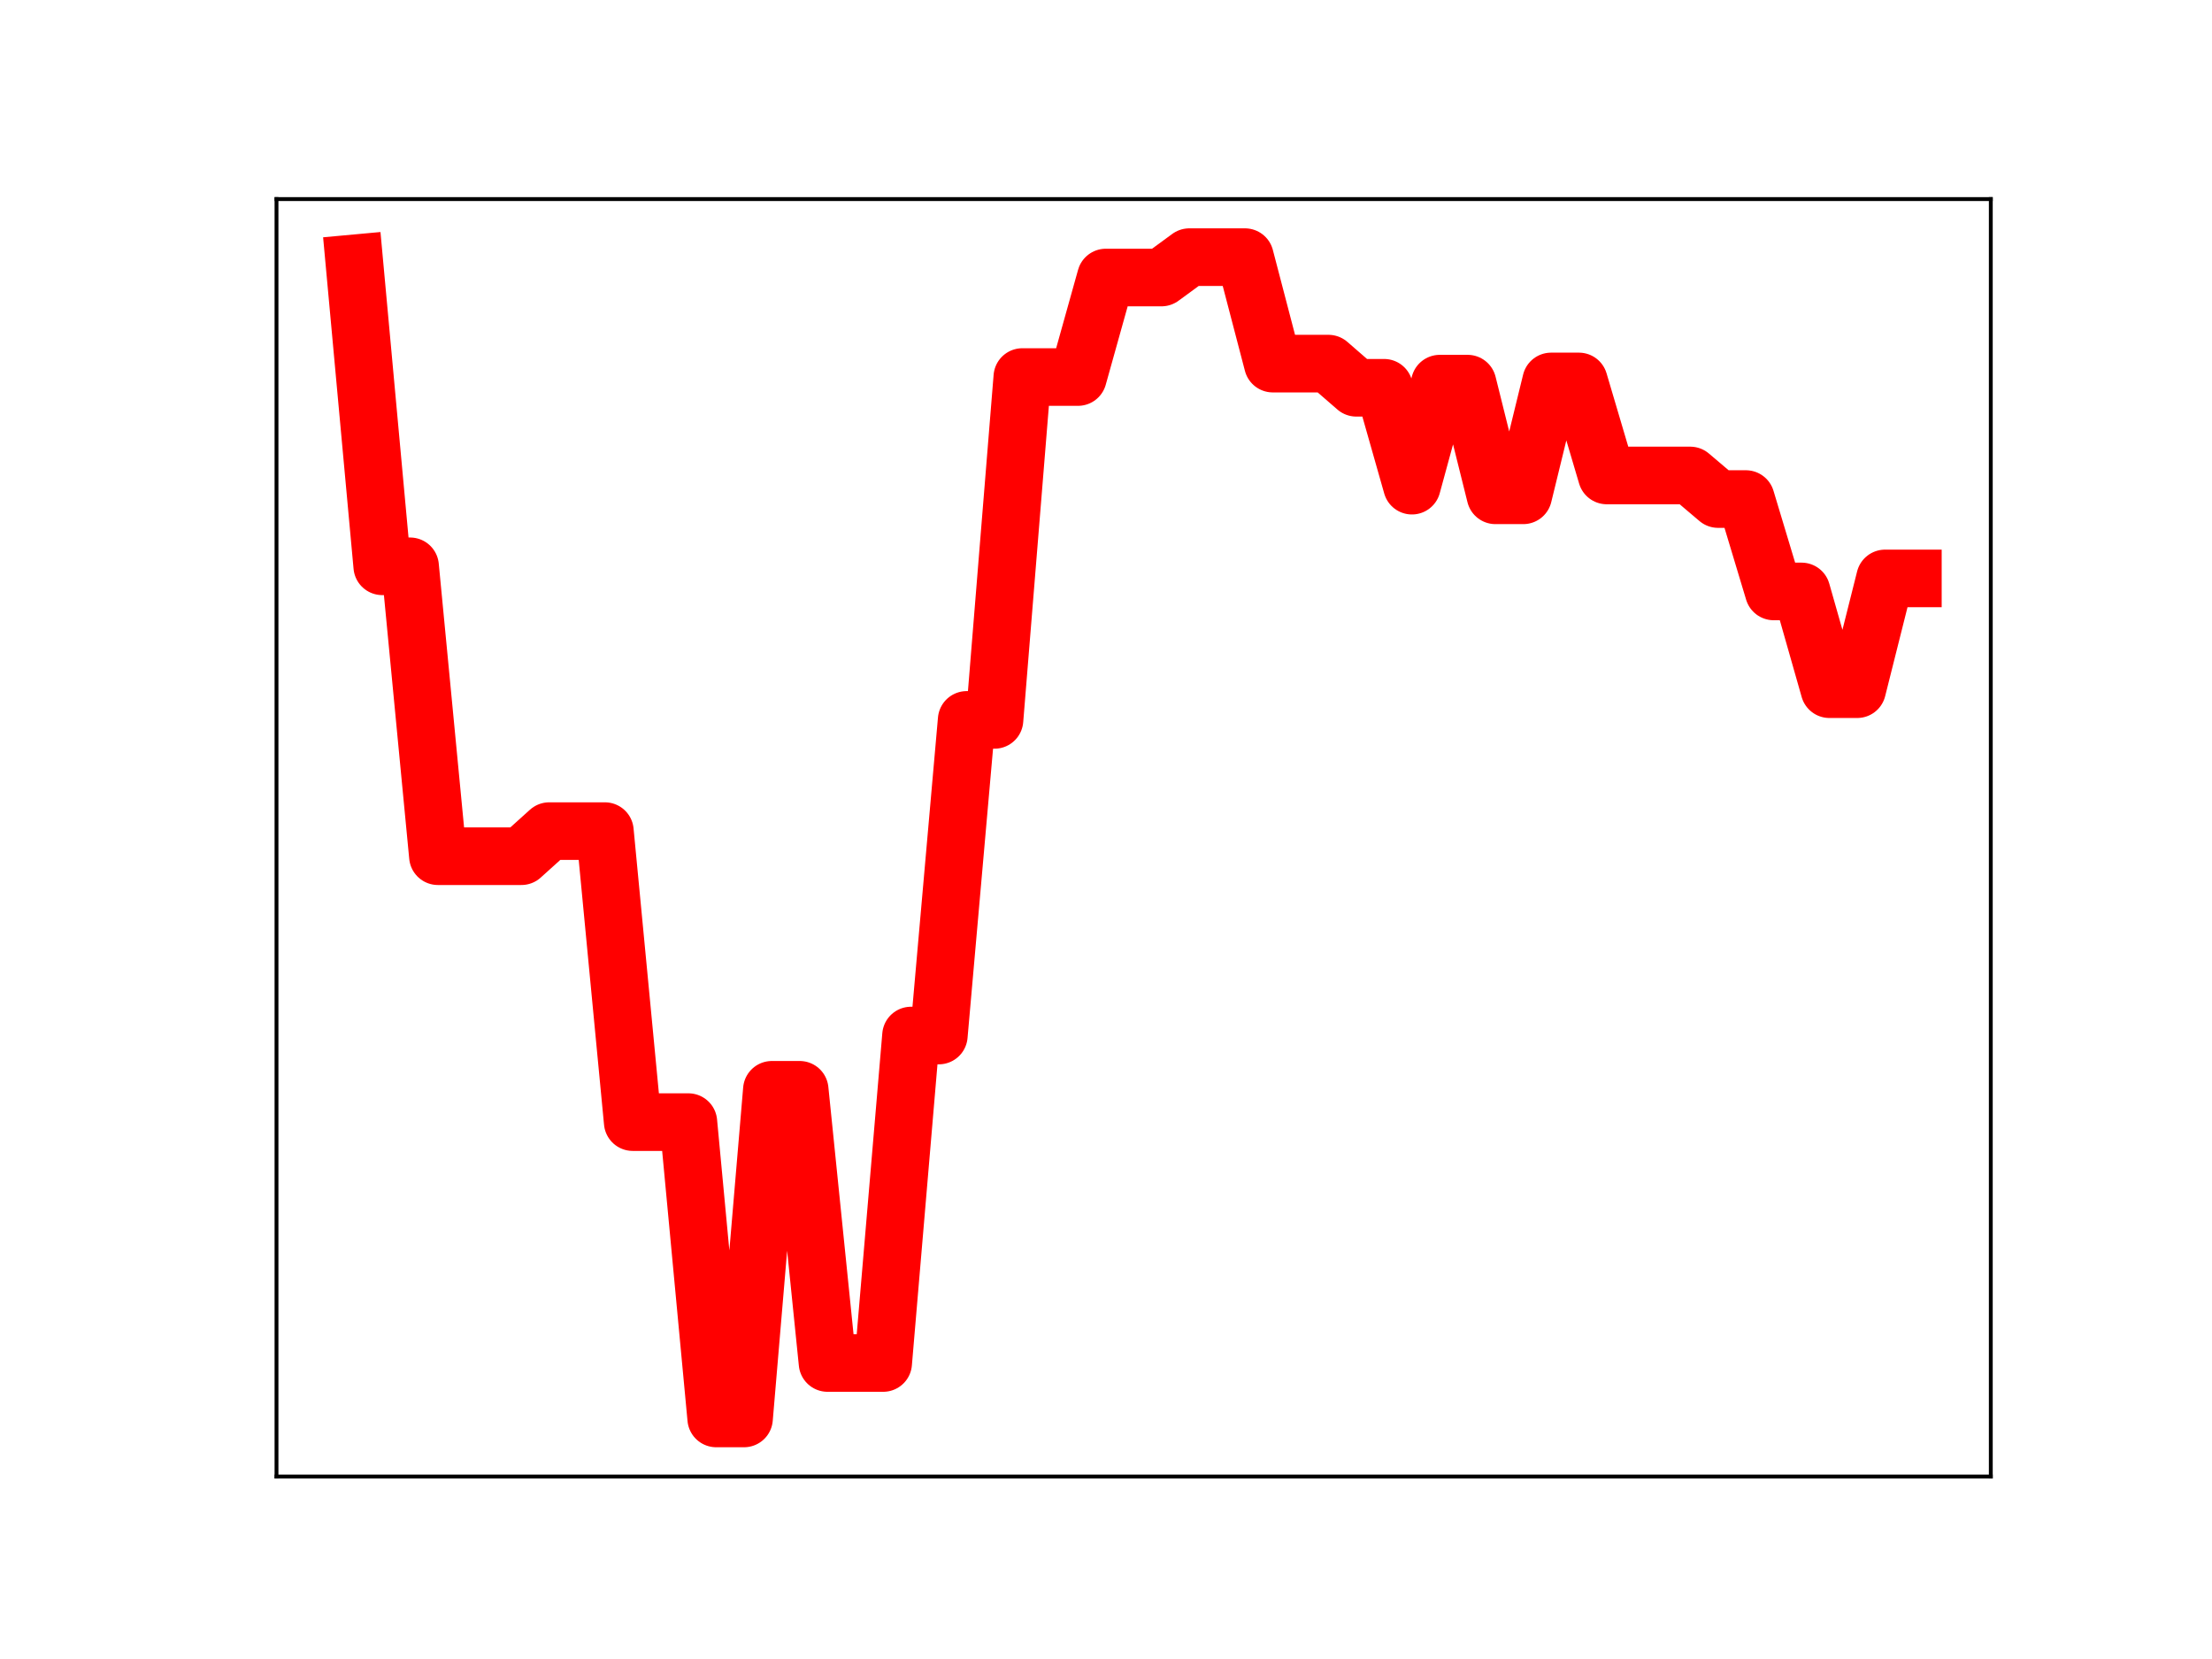 <?xml version="1.0" encoding="utf-8" standalone="no"?>
<!DOCTYPE svg PUBLIC "-//W3C//DTD SVG 1.1//EN"
  "http://www.w3.org/Graphics/SVG/1.1/DTD/svg11.dtd">
<!-- Created with matplotlib (https://matplotlib.org/) -->
<svg height="345.6pt" version="1.1" viewBox="0 0 460.8 345.6" width="460.8pt" xmlns="http://www.w3.org/2000/svg" xmlns:xlink="http://www.w3.org/1999/xlink">
 <defs>
  <style type="text/css">
*{stroke-linecap:butt;stroke-linejoin:round;}
  </style>
 </defs>
 <g id="figure_1">
  <g id="patch_1">
   <path d="M 0 345.6 
L 460.8 345.6 
L 460.8 0 
L 0 0 
z
" style="fill:#ffffff;"/>
  </g>
  <g id="axes_1">
   <g id="patch_2">
    <path d="M 57.6 307.584 
L 414.72 307.584 
L 414.72 41.472 
L 57.6 41.472 
z
" style="fill:#ffffff;"/>
   </g>
   <g id="line2d_1">
    <path clip-path="url(#pf3413fef91)" d="M 73.833 54.858 
L 79.63 117.973 
L 85.428 117.973 
L 91.225 178.364 
L 97.022 178.364 
L 102.82 178.364 
L 108.617 178.364 
L 114.415 173.137 
L 120.212 173.137 
L 126.009 173.137 
L 131.807 233.758 
L 137.604 233.758 
L 143.402 233.758 
L 149.199 295.488 
L 154.996 295.488 
L 160.794 227.024 
L 166.591 227.024 
L 172.389 283.937 
L 178.186 283.937 
L 183.983 283.937 
L 189.781 215.72 
L 195.578 215.72 
L 201.376 149.969 
L 207.173 149.969 
L 212.97 78.543 
L 218.768 78.543 
L 224.565 78.543 
L 230.363 57.813 
L 236.16 57.813 
L 241.957 57.813 
L 247.755 53.568 
L 253.552 53.568 
L 259.35 53.568 
L 265.147 75.749 
L 270.944 75.749 
L 276.742 75.749 
L 282.539 80.78 
L 288.337 80.78 
L 294.134 101.174 
L 299.931 79.918 
L 305.729 79.918 
L 311.526 103.185 
L 317.324 103.185 
L 323.121 79.462 
L 328.918 79.462 
L 334.716 99.048 
L 340.513 99.048 
L 346.311 99.048 
L 352.108 99.048 
L 357.905 103.962 
L 363.703 103.962 
L 369.5 123.208 
L 375.298 123.208 
L 381.095 143.57 
L 386.892 143.57 
L 392.69 120.498 
L 398.487 120.498 
" style="fill:none;stroke:#ff0000;stroke-linecap:square;stroke-width:12;"/>
    <defs>
     <path d="M 0 3 
C 0.796 3 1.559 2.684 2.121 2.121 
C 2.684 1.559 3 0.796 3 0 
C 3 -0.796 2.684 -1.559 2.121 -2.121 
C 1.559 -2.684 0.796 -3 0 -3 
C -0.796 -3 -1.559 -2.684 -2.121 -2.121 
C -2.684 -1.559 -3 -0.796 -3 0 
C -3 0.796 -2.684 1.559 -2.121 2.121 
C -1.559 2.684 -0.796 3 0 3 
z
" id="m30d9098c48" style="stroke:#ff0000;"/>
    </defs>
    <g clip-path="url(#pf3413fef91)">
     <use style="fill:#ff0000;stroke:#ff0000;" x="73.833" xlink:href="#m30d9098c48" y="54.858"/>
     <use style="fill:#ff0000;stroke:#ff0000;" x="79.63" xlink:href="#m30d9098c48" y="117.973"/>
     <use style="fill:#ff0000;stroke:#ff0000;" x="85.428" xlink:href="#m30d9098c48" y="117.973"/>
     <use style="fill:#ff0000;stroke:#ff0000;" x="91.225" xlink:href="#m30d9098c48" y="178.364"/>
     <use style="fill:#ff0000;stroke:#ff0000;" x="97.022" xlink:href="#m30d9098c48" y="178.364"/>
     <use style="fill:#ff0000;stroke:#ff0000;" x="102.82" xlink:href="#m30d9098c48" y="178.364"/>
     <use style="fill:#ff0000;stroke:#ff0000;" x="108.617" xlink:href="#m30d9098c48" y="178.364"/>
     <use style="fill:#ff0000;stroke:#ff0000;" x="114.415" xlink:href="#m30d9098c48" y="173.137"/>
     <use style="fill:#ff0000;stroke:#ff0000;" x="120.212" xlink:href="#m30d9098c48" y="173.137"/>
     <use style="fill:#ff0000;stroke:#ff0000;" x="126.009" xlink:href="#m30d9098c48" y="173.137"/>
     <use style="fill:#ff0000;stroke:#ff0000;" x="131.807" xlink:href="#m30d9098c48" y="233.758"/>
     <use style="fill:#ff0000;stroke:#ff0000;" x="137.604" xlink:href="#m30d9098c48" y="233.758"/>
     <use style="fill:#ff0000;stroke:#ff0000;" x="143.402" xlink:href="#m30d9098c48" y="233.758"/>
     <use style="fill:#ff0000;stroke:#ff0000;" x="149.199" xlink:href="#m30d9098c48" y="295.488"/>
     <use style="fill:#ff0000;stroke:#ff0000;" x="154.996" xlink:href="#m30d9098c48" y="295.488"/>
     <use style="fill:#ff0000;stroke:#ff0000;" x="160.794" xlink:href="#m30d9098c48" y="227.024"/>
     <use style="fill:#ff0000;stroke:#ff0000;" x="166.591" xlink:href="#m30d9098c48" y="227.024"/>
     <use style="fill:#ff0000;stroke:#ff0000;" x="172.389" xlink:href="#m30d9098c48" y="283.937"/>
     <use style="fill:#ff0000;stroke:#ff0000;" x="178.186" xlink:href="#m30d9098c48" y="283.937"/>
     <use style="fill:#ff0000;stroke:#ff0000;" x="183.983" xlink:href="#m30d9098c48" y="283.937"/>
     <use style="fill:#ff0000;stroke:#ff0000;" x="189.781" xlink:href="#m30d9098c48" y="215.72"/>
     <use style="fill:#ff0000;stroke:#ff0000;" x="195.578" xlink:href="#m30d9098c48" y="215.72"/>
     <use style="fill:#ff0000;stroke:#ff0000;" x="201.376" xlink:href="#m30d9098c48" y="149.969"/>
     <use style="fill:#ff0000;stroke:#ff0000;" x="207.173" xlink:href="#m30d9098c48" y="149.969"/>
     <use style="fill:#ff0000;stroke:#ff0000;" x="212.97" xlink:href="#m30d9098c48" y="78.543"/>
     <use style="fill:#ff0000;stroke:#ff0000;" x="218.768" xlink:href="#m30d9098c48" y="78.543"/>
     <use style="fill:#ff0000;stroke:#ff0000;" x="224.565" xlink:href="#m30d9098c48" y="78.543"/>
     <use style="fill:#ff0000;stroke:#ff0000;" x="230.363" xlink:href="#m30d9098c48" y="57.813"/>
     <use style="fill:#ff0000;stroke:#ff0000;" x="236.16" xlink:href="#m30d9098c48" y="57.813"/>
     <use style="fill:#ff0000;stroke:#ff0000;" x="241.957" xlink:href="#m30d9098c48" y="57.813"/>
     <use style="fill:#ff0000;stroke:#ff0000;" x="247.755" xlink:href="#m30d9098c48" y="53.568"/>
     <use style="fill:#ff0000;stroke:#ff0000;" x="253.552" xlink:href="#m30d9098c48" y="53.568"/>
     <use style="fill:#ff0000;stroke:#ff0000;" x="259.35" xlink:href="#m30d9098c48" y="53.568"/>
     <use style="fill:#ff0000;stroke:#ff0000;" x="265.147" xlink:href="#m30d9098c48" y="75.749"/>
     <use style="fill:#ff0000;stroke:#ff0000;" x="270.944" xlink:href="#m30d9098c48" y="75.749"/>
     <use style="fill:#ff0000;stroke:#ff0000;" x="276.742" xlink:href="#m30d9098c48" y="75.749"/>
     <use style="fill:#ff0000;stroke:#ff0000;" x="282.539" xlink:href="#m30d9098c48" y="80.78"/>
     <use style="fill:#ff0000;stroke:#ff0000;" x="288.337" xlink:href="#m30d9098c48" y="80.78"/>
     <use style="fill:#ff0000;stroke:#ff0000;" x="294.134" xlink:href="#m30d9098c48" y="101.174"/>
     <use style="fill:#ff0000;stroke:#ff0000;" x="299.931" xlink:href="#m30d9098c48" y="79.918"/>
     <use style="fill:#ff0000;stroke:#ff0000;" x="305.729" xlink:href="#m30d9098c48" y="79.918"/>
     <use style="fill:#ff0000;stroke:#ff0000;" x="311.526" xlink:href="#m30d9098c48" y="103.185"/>
     <use style="fill:#ff0000;stroke:#ff0000;" x="317.324" xlink:href="#m30d9098c48" y="103.185"/>
     <use style="fill:#ff0000;stroke:#ff0000;" x="323.121" xlink:href="#m30d9098c48" y="79.462"/>
     <use style="fill:#ff0000;stroke:#ff0000;" x="328.918" xlink:href="#m30d9098c48" y="79.462"/>
     <use style="fill:#ff0000;stroke:#ff0000;" x="334.716" xlink:href="#m30d9098c48" y="99.048"/>
     <use style="fill:#ff0000;stroke:#ff0000;" x="340.513" xlink:href="#m30d9098c48" y="99.048"/>
     <use style="fill:#ff0000;stroke:#ff0000;" x="346.311" xlink:href="#m30d9098c48" y="99.048"/>
     <use style="fill:#ff0000;stroke:#ff0000;" x="352.108" xlink:href="#m30d9098c48" y="99.048"/>
     <use style="fill:#ff0000;stroke:#ff0000;" x="357.905" xlink:href="#m30d9098c48" y="103.962"/>
     <use style="fill:#ff0000;stroke:#ff0000;" x="363.703" xlink:href="#m30d9098c48" y="103.962"/>
     <use style="fill:#ff0000;stroke:#ff0000;" x="369.5" xlink:href="#m30d9098c48" y="123.208"/>
     <use style="fill:#ff0000;stroke:#ff0000;" x="375.298" xlink:href="#m30d9098c48" y="123.208"/>
     <use style="fill:#ff0000;stroke:#ff0000;" x="381.095" xlink:href="#m30d9098c48" y="143.57"/>
     <use style="fill:#ff0000;stroke:#ff0000;" x="386.892" xlink:href="#m30d9098c48" y="143.57"/>
     <use style="fill:#ff0000;stroke:#ff0000;" x="392.69" xlink:href="#m30d9098c48" y="120.498"/>
     <use style="fill:#ff0000;stroke:#ff0000;" x="398.487" xlink:href="#m30d9098c48" y="120.498"/>
    </g>
   </g>
   <g id="patch_3">
    <path d="M 57.6 307.584 
L 57.6 41.472 
" style="fill:none;stroke:#000000;stroke-linecap:square;stroke-linejoin:miter;stroke-width:0.8;"/>
   </g>
   <g id="patch_4">
    <path d="M 414.72 307.584 
L 414.72 41.472 
" style="fill:none;stroke:#000000;stroke-linecap:square;stroke-linejoin:miter;stroke-width:0.8;"/>
   </g>
   <g id="patch_5">
    <path d="M 57.6 307.584 
L 414.72 307.584 
" style="fill:none;stroke:#000000;stroke-linecap:square;stroke-linejoin:miter;stroke-width:0.8;"/>
   </g>
   <g id="patch_6">
    <path d="M 57.6 41.472 
L 414.72 41.472 
" style="fill:none;stroke:#000000;stroke-linecap:square;stroke-linejoin:miter;stroke-width:0.8;"/>
   </g>
  </g>
 </g>
 <defs>
  <clipPath id="pf3413fef91">
   <rect height="266.112" width="357.12" x="57.6" y="41.472"/>
  </clipPath>
 </defs>
</svg>
